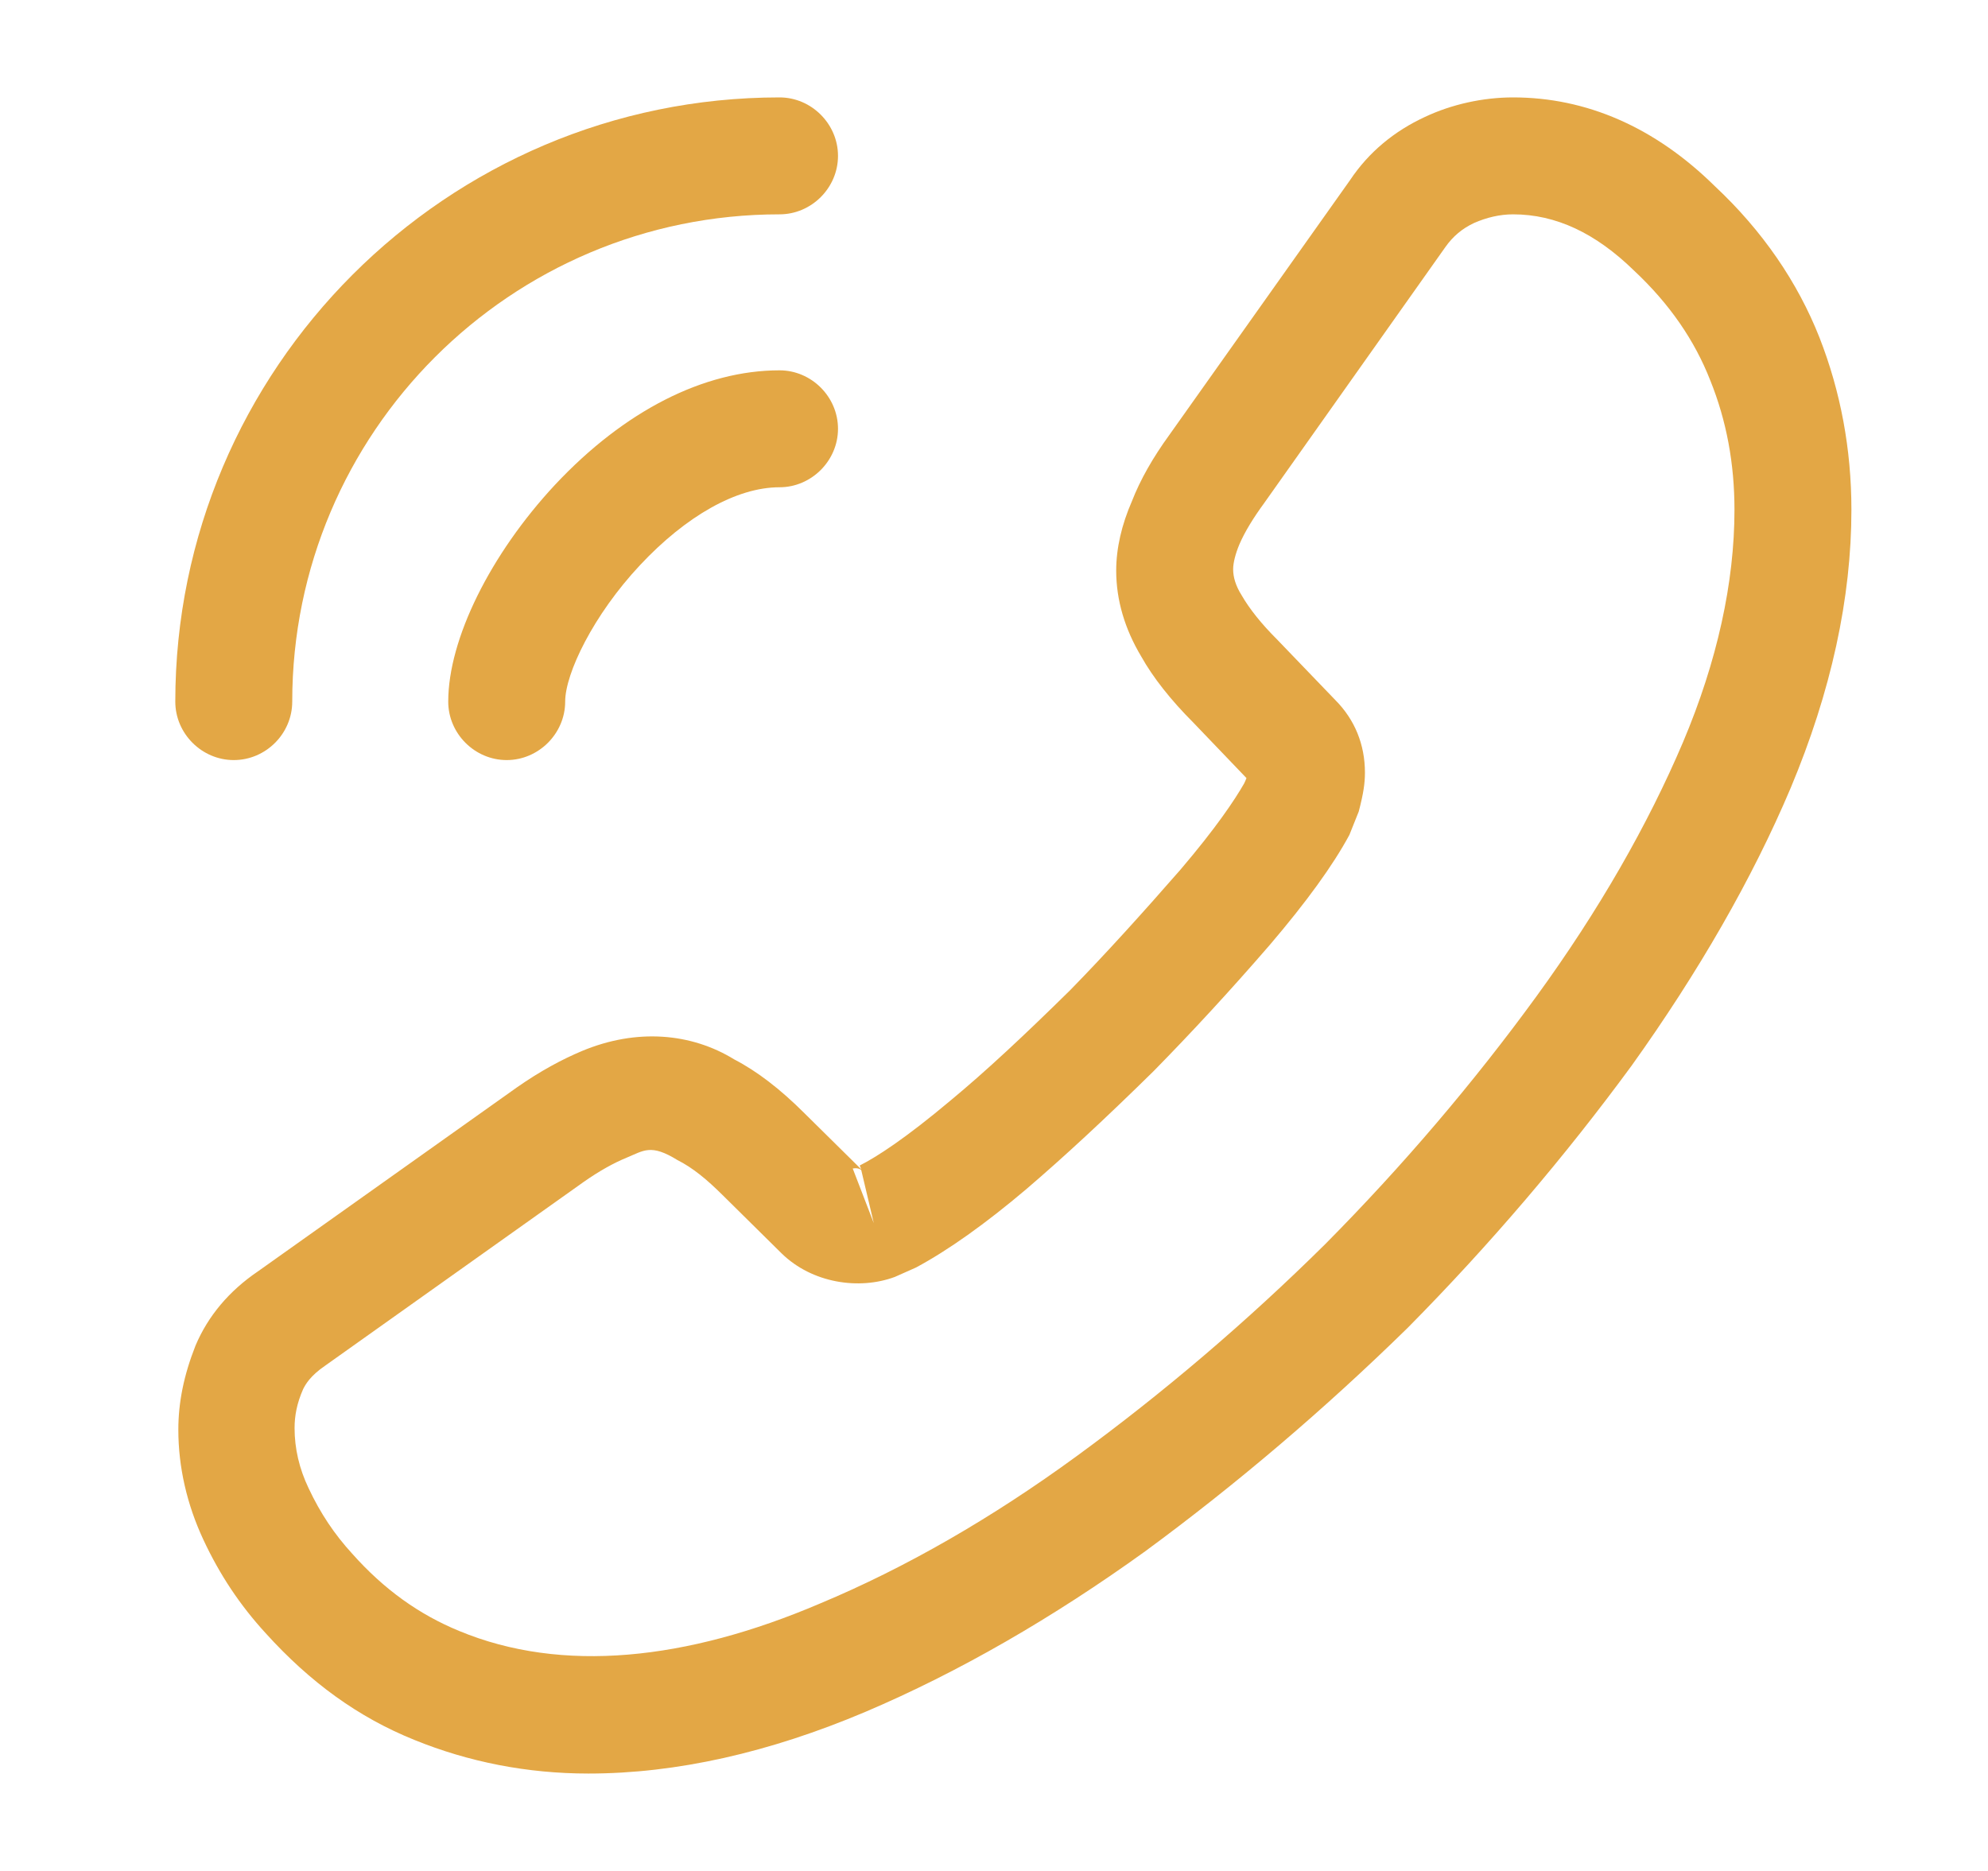<svg width="17" height="16" viewBox="0 0 17 16" fill="none" xmlns="http://www.w3.org/2000/svg">
<path d="M5.032 15.167C5.785 15.167 6.579 14.987 7.399 14.64C8.199 14.3 9.005 13.834 9.792 13.267C10.572 12.694 11.325 12.053 12.039 11.354C12.745 10.64 13.385 9.887 13.952 9.114C14.525 8.313 14.985 7.513 15.312 6.74C15.659 5.913 15.832 5.114 15.832 4.36C15.832 3.84 15.739 3.347 15.559 2.887C15.372 2.413 15.072 1.974 14.665 1.593C14.152 1.087 13.565 0.833 12.939 0.833C12.679 0.833 12.412 0.893 12.185 1C11.925 1.12 11.705 1.3 11.545 1.54L9.999 3.72C9.859 3.913 9.752 4.1 9.679 4.287C9.592 4.487 9.545 4.687 9.545 4.88C9.545 5.133 9.619 5.38 9.759 5.614C9.859 5.793 10.012 5.987 10.205 6.18L10.659 6.654C10.652 6.673 10.645 6.687 10.639 6.7C10.559 6.84 10.399 7.08 10.092 7.44C9.765 7.814 9.459 8.153 9.152 8.467C8.759 8.854 8.432 9.16 8.125 9.414C7.745 9.733 7.499 9.893 7.352 9.967L7.365 10L6.879 9.52C6.672 9.313 6.472 9.16 6.279 9.06C5.912 8.834 5.445 8.793 4.979 8.987C4.805 9.06 4.619 9.16 4.419 9.3L2.205 10.873C1.959 11.04 1.779 11.254 1.672 11.507C1.572 11.76 1.525 11.993 1.525 12.227C1.525 12.547 1.599 12.867 1.739 13.167C1.879 13.467 2.052 13.727 2.272 13.967C2.652 14.387 3.065 14.687 3.545 14.88C4.005 15.067 4.505 15.167 5.032 15.167ZM12.939 1.833C13.305 1.833 13.645 1.994 13.972 2.313C14.279 2.6 14.492 2.913 14.625 3.253C14.765 3.6 14.832 3.967 14.832 4.36C14.832 4.98 14.685 5.654 14.392 6.347C14.092 7.053 13.672 7.787 13.139 8.52C12.605 9.254 11.999 9.967 11.332 10.64C10.665 11.3 9.945 11.914 9.205 12.454C8.485 12.98 7.745 13.407 7.012 13.713C5.872 14.2 4.805 14.313 3.925 13.947C3.585 13.807 3.285 13.594 3.012 13.287C2.859 13.12 2.739 12.94 2.639 12.727C2.559 12.56 2.519 12.387 2.519 12.213C2.519 12.107 2.539 12 2.592 11.88C2.612 11.84 2.652 11.767 2.779 11.68L4.992 10.107C5.125 10.014 5.245 9.947 5.359 9.9C5.505 9.84 5.565 9.78 5.792 9.92C5.925 9.987 6.045 10.087 6.179 10.22L6.685 10.72C6.945 10.973 7.345 11.034 7.652 10.92L7.832 10.84C8.105 10.694 8.425 10.467 8.779 10.167C9.099 9.893 9.445 9.573 9.865 9.16C10.192 8.827 10.519 8.473 10.859 8.08C11.172 7.713 11.399 7.4 11.539 7.14L11.619 6.94C11.659 6.787 11.672 6.7 11.672 6.607C11.672 6.367 11.585 6.154 11.419 5.987L10.919 5.467C10.785 5.333 10.685 5.207 10.619 5.093C10.565 5.007 10.545 4.934 10.545 4.867C10.545 4.814 10.565 4.734 10.599 4.654C10.645 4.547 10.719 4.427 10.812 4.3L12.359 2.114C12.425 2.02 12.505 1.954 12.605 1.907C12.712 1.86 12.825 1.833 12.939 1.833ZM7.365 10.007L7.472 10.46L7.292 9.993C7.325 9.987 7.352 9.993 7.365 10.007Z" fill="#E3A745"/>
<path d="M4.333 6.5C4.606 6.5 4.833 6.273 4.833 6C4.833 5.76 5.073 5.26 5.473 4.833C5.866 4.413 6.299 4.167 6.666 4.167C6.939 4.167 7.166 3.94 7.166 3.667C7.166 3.393 6.939 3.167 6.666 3.167C6.019 3.167 5.339 3.513 4.746 4.146C4.193 4.74 3.833 5.466 3.833 6C3.833 6.273 4.059 6.5 4.333 6.5Z" fill="#E3A745"/>
<path d="M1.999 6.5C2.273 6.5 2.499 6.274 2.499 6C2.499 3.7 4.366 1.833 6.666 1.833C6.939 1.833 7.166 1.607 7.166 1.333C7.166 1.06 6.939 0.833 6.666 0.833C3.819 0.833 1.499 3.154 1.499 6C1.499 6.274 1.726 6.5 1.999 6.5Z" fill="#E3A745"/>
</svg>
